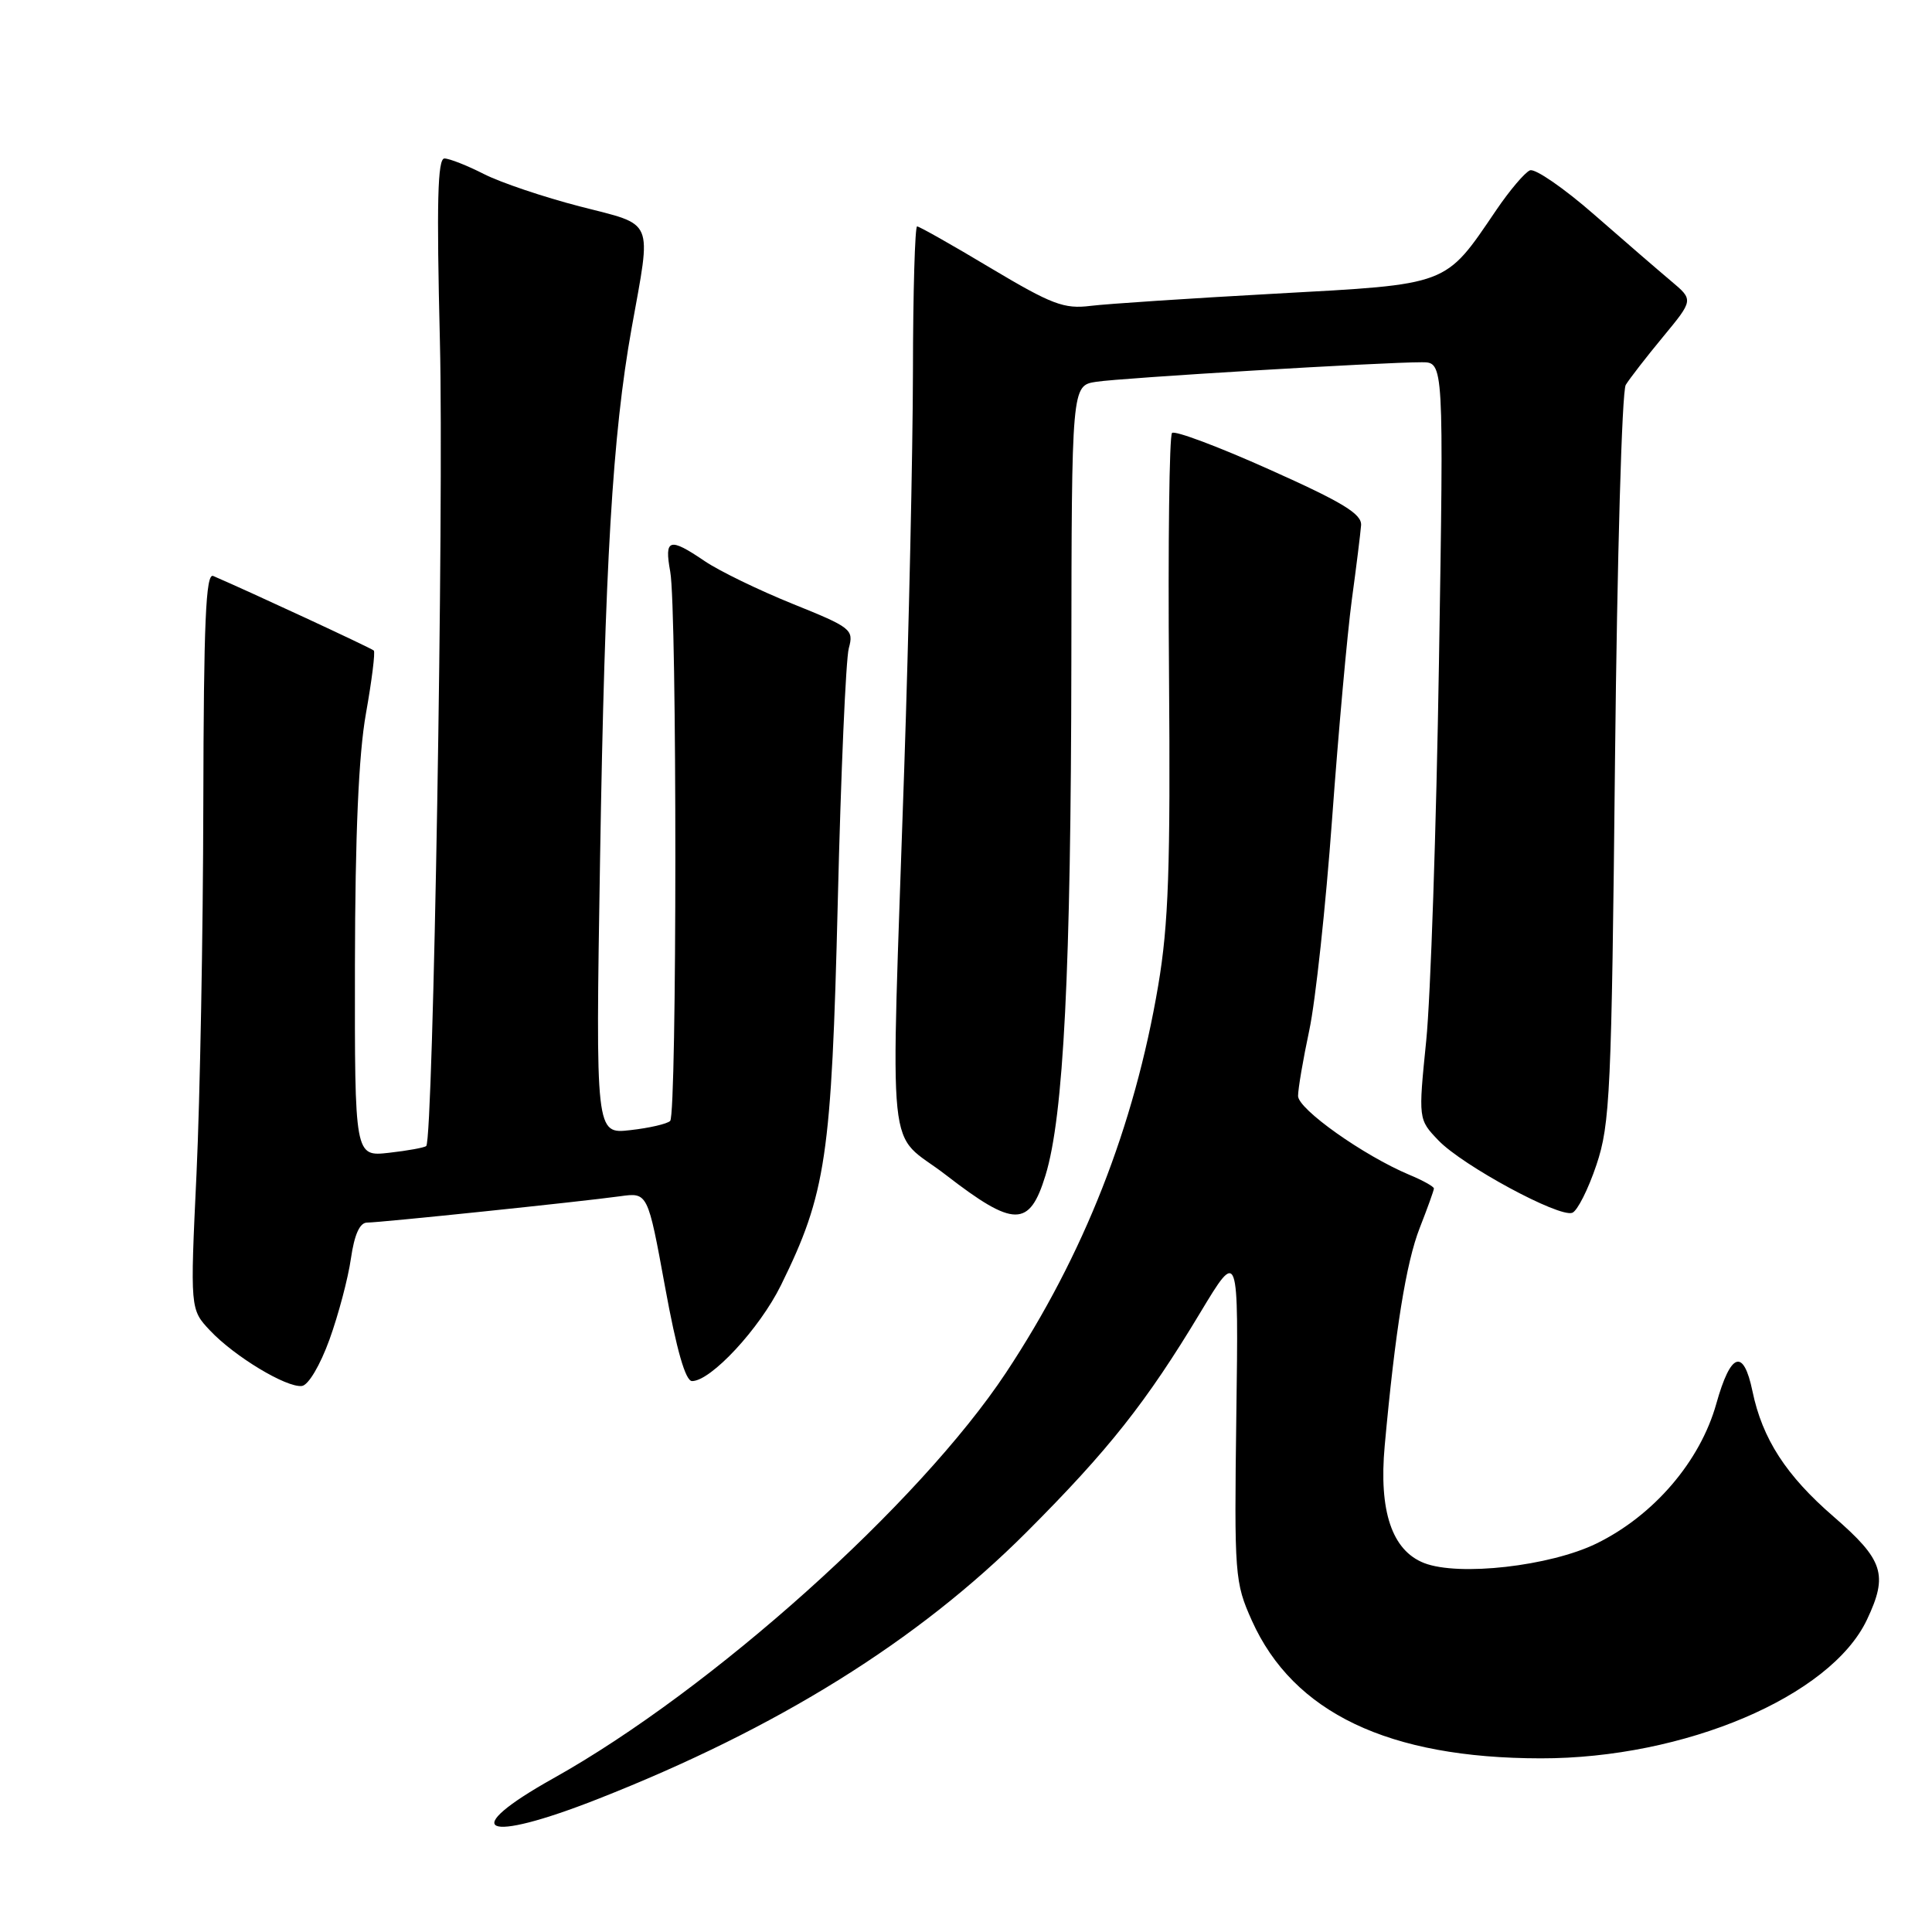 <?xml version="1.0" encoding="UTF-8" standalone="no"?>
<!DOCTYPE svg PUBLIC "-//W3C//DTD SVG 1.1//EN" "http://www.w3.org/Graphics/SVG/1.1/DTD/svg11.dtd" >
<svg xmlns="http://www.w3.org/2000/svg" xmlns:xlink="http://www.w3.org/1999/xlink" version="1.1" viewBox="0 0 256 256">
 <g >
 <path fill="currentColor"
d=" M 79.26 238.36 C 103.03 229.01 121.61 217.44 136.02 203.02 C 146.89 192.14 151.90 185.81 159.06 173.90 C 164.12 165.50 164.12 165.50 163.82 187.50 C 163.54 208.78 163.61 209.67 165.88 214.74 C 171.37 226.95 183.99 232.97 204.16 232.99 C 223.19 233.01 242.55 224.79 247.37 214.64 C 250.22 208.64 249.59 206.71 242.95 200.95 C 236.66 195.51 233.52 190.65 232.21 184.34 C 231.02 178.61 229.33 179.19 227.42 186.00 C 225.28 193.64 219.13 200.81 211.55 204.52 C 205.39 207.53 193.30 208.90 188.70 207.11 C 184.44 205.44 182.69 200.23 183.48 191.58 C 184.87 176.32 186.32 167.30 188.12 162.71 C 189.15 160.08 190.00 157.72 190.00 157.48 C 190.00 157.23 188.54 156.41 186.75 155.67 C 180.68 153.12 172.00 146.97 172.00 145.22 C 172.00 144.27 172.67 140.35 173.49 136.50 C 174.31 132.65 175.67 120.05 176.51 108.50 C 177.35 96.95 178.53 83.90 179.12 79.50 C 179.72 75.10 180.27 70.65 180.35 69.61 C 180.47 68.11 177.95 66.57 168.22 62.22 C 161.47 59.19 155.66 57.01 155.30 57.37 C 154.94 57.73 154.76 72.11 154.90 89.34 C 155.10 114.94 154.84 122.48 153.47 130.58 C 150.30 149.30 143.60 166.33 133.30 181.89 C 121.79 199.26 94.29 223.91 73.35 235.62 C 60.57 242.77 64.00 244.37 79.26 238.36 Z  M 43.66 177.49 C 44.85 174.19 46.13 169.36 46.50 166.75 C 46.96 163.58 47.67 162.00 48.64 162.00 C 50.37 162.00 76.95 159.23 82.17 158.51 C 85.83 158.00 85.83 158.00 88.12 170.50 C 89.65 178.89 90.83 183.00 91.70 183.00 C 94.20 183.00 100.65 176.05 103.48 170.30 C 109.47 158.14 110.18 153.29 111.01 119.50 C 111.42 102.45 112.08 87.33 112.47 85.90 C 113.15 83.41 112.81 83.15 105.02 80.01 C 100.54 78.20 95.31 75.66 93.39 74.36 C 88.68 71.16 88.01 71.37 88.81 75.75 C 89.72 80.69 89.71 147.63 88.80 148.53 C 88.41 148.92 86.03 149.47 83.51 149.75 C 78.92 150.27 78.92 150.27 79.51 113.88 C 80.15 74.67 81.16 57.64 83.69 43.50 C 86.34 28.76 86.83 29.93 76.83 27.35 C 72.06 26.12 66.34 24.19 64.12 23.06 C 61.90 21.93 59.54 21.00 58.89 21.00 C 57.98 21.00 57.84 26.82 58.29 45.25 C 58.83 67.26 57.41 150.92 56.48 151.85 C 56.27 152.06 54.05 152.47 51.55 152.75 C 47.00 153.26 47.00 153.26 47.03 127.88 C 47.06 110.52 47.52 99.98 48.49 94.54 C 49.27 90.16 49.74 86.41 49.53 86.20 C 49.23 85.89 32.78 78.26 28.25 76.32 C 27.27 75.90 26.99 82.36 26.94 106.64 C 26.91 123.61 26.50 145.60 26.04 155.50 C 25.19 173.50 25.19 173.50 27.84 176.31 C 31.07 179.74 37.95 183.89 40.00 183.65 C 40.86 183.55 42.42 180.91 43.66 177.49 Z  M 138.53 155.75 C 140.94 147.91 141.91 128.63 141.96 87.80 C 142.00 51.09 142.00 51.09 145.25 50.59 C 148.59 50.07 183.21 47.99 188.41 48.00 C 191.31 48.00 191.31 48.00 190.67 87.75 C 190.32 109.61 189.56 132.18 188.98 137.91 C 187.93 148.32 187.93 148.32 190.60 151.11 C 193.79 154.44 206.60 161.37 208.34 160.70 C 209.01 160.44 210.45 157.59 211.53 154.37 C 213.35 148.95 213.54 144.82 214.00 100.50 C 214.28 74.04 214.91 51.83 215.42 51.00 C 215.93 50.17 218.15 47.30 220.37 44.62 C 224.40 39.74 224.40 39.74 221.45 37.26 C 219.83 35.90 215.23 31.93 211.23 28.43 C 207.24 24.94 203.41 22.30 202.73 22.57 C 202.05 22.85 200.04 25.22 198.26 27.84 C 191.40 37.94 192.18 37.64 169.00 38.91 C 157.72 39.53 146.70 40.26 144.50 40.53 C 140.99 40.97 139.37 40.35 131.27 35.52 C 126.20 32.48 121.81 30.00 121.52 30.00 C 121.24 30.00 120.98 38.66 120.97 49.25 C 120.95 59.84 120.43 83.57 119.81 102.00 C 118.01 155.83 117.36 149.52 125.35 155.70 C 134.36 162.66 136.41 162.67 138.53 155.75 Z "/>
</g>
</svg>